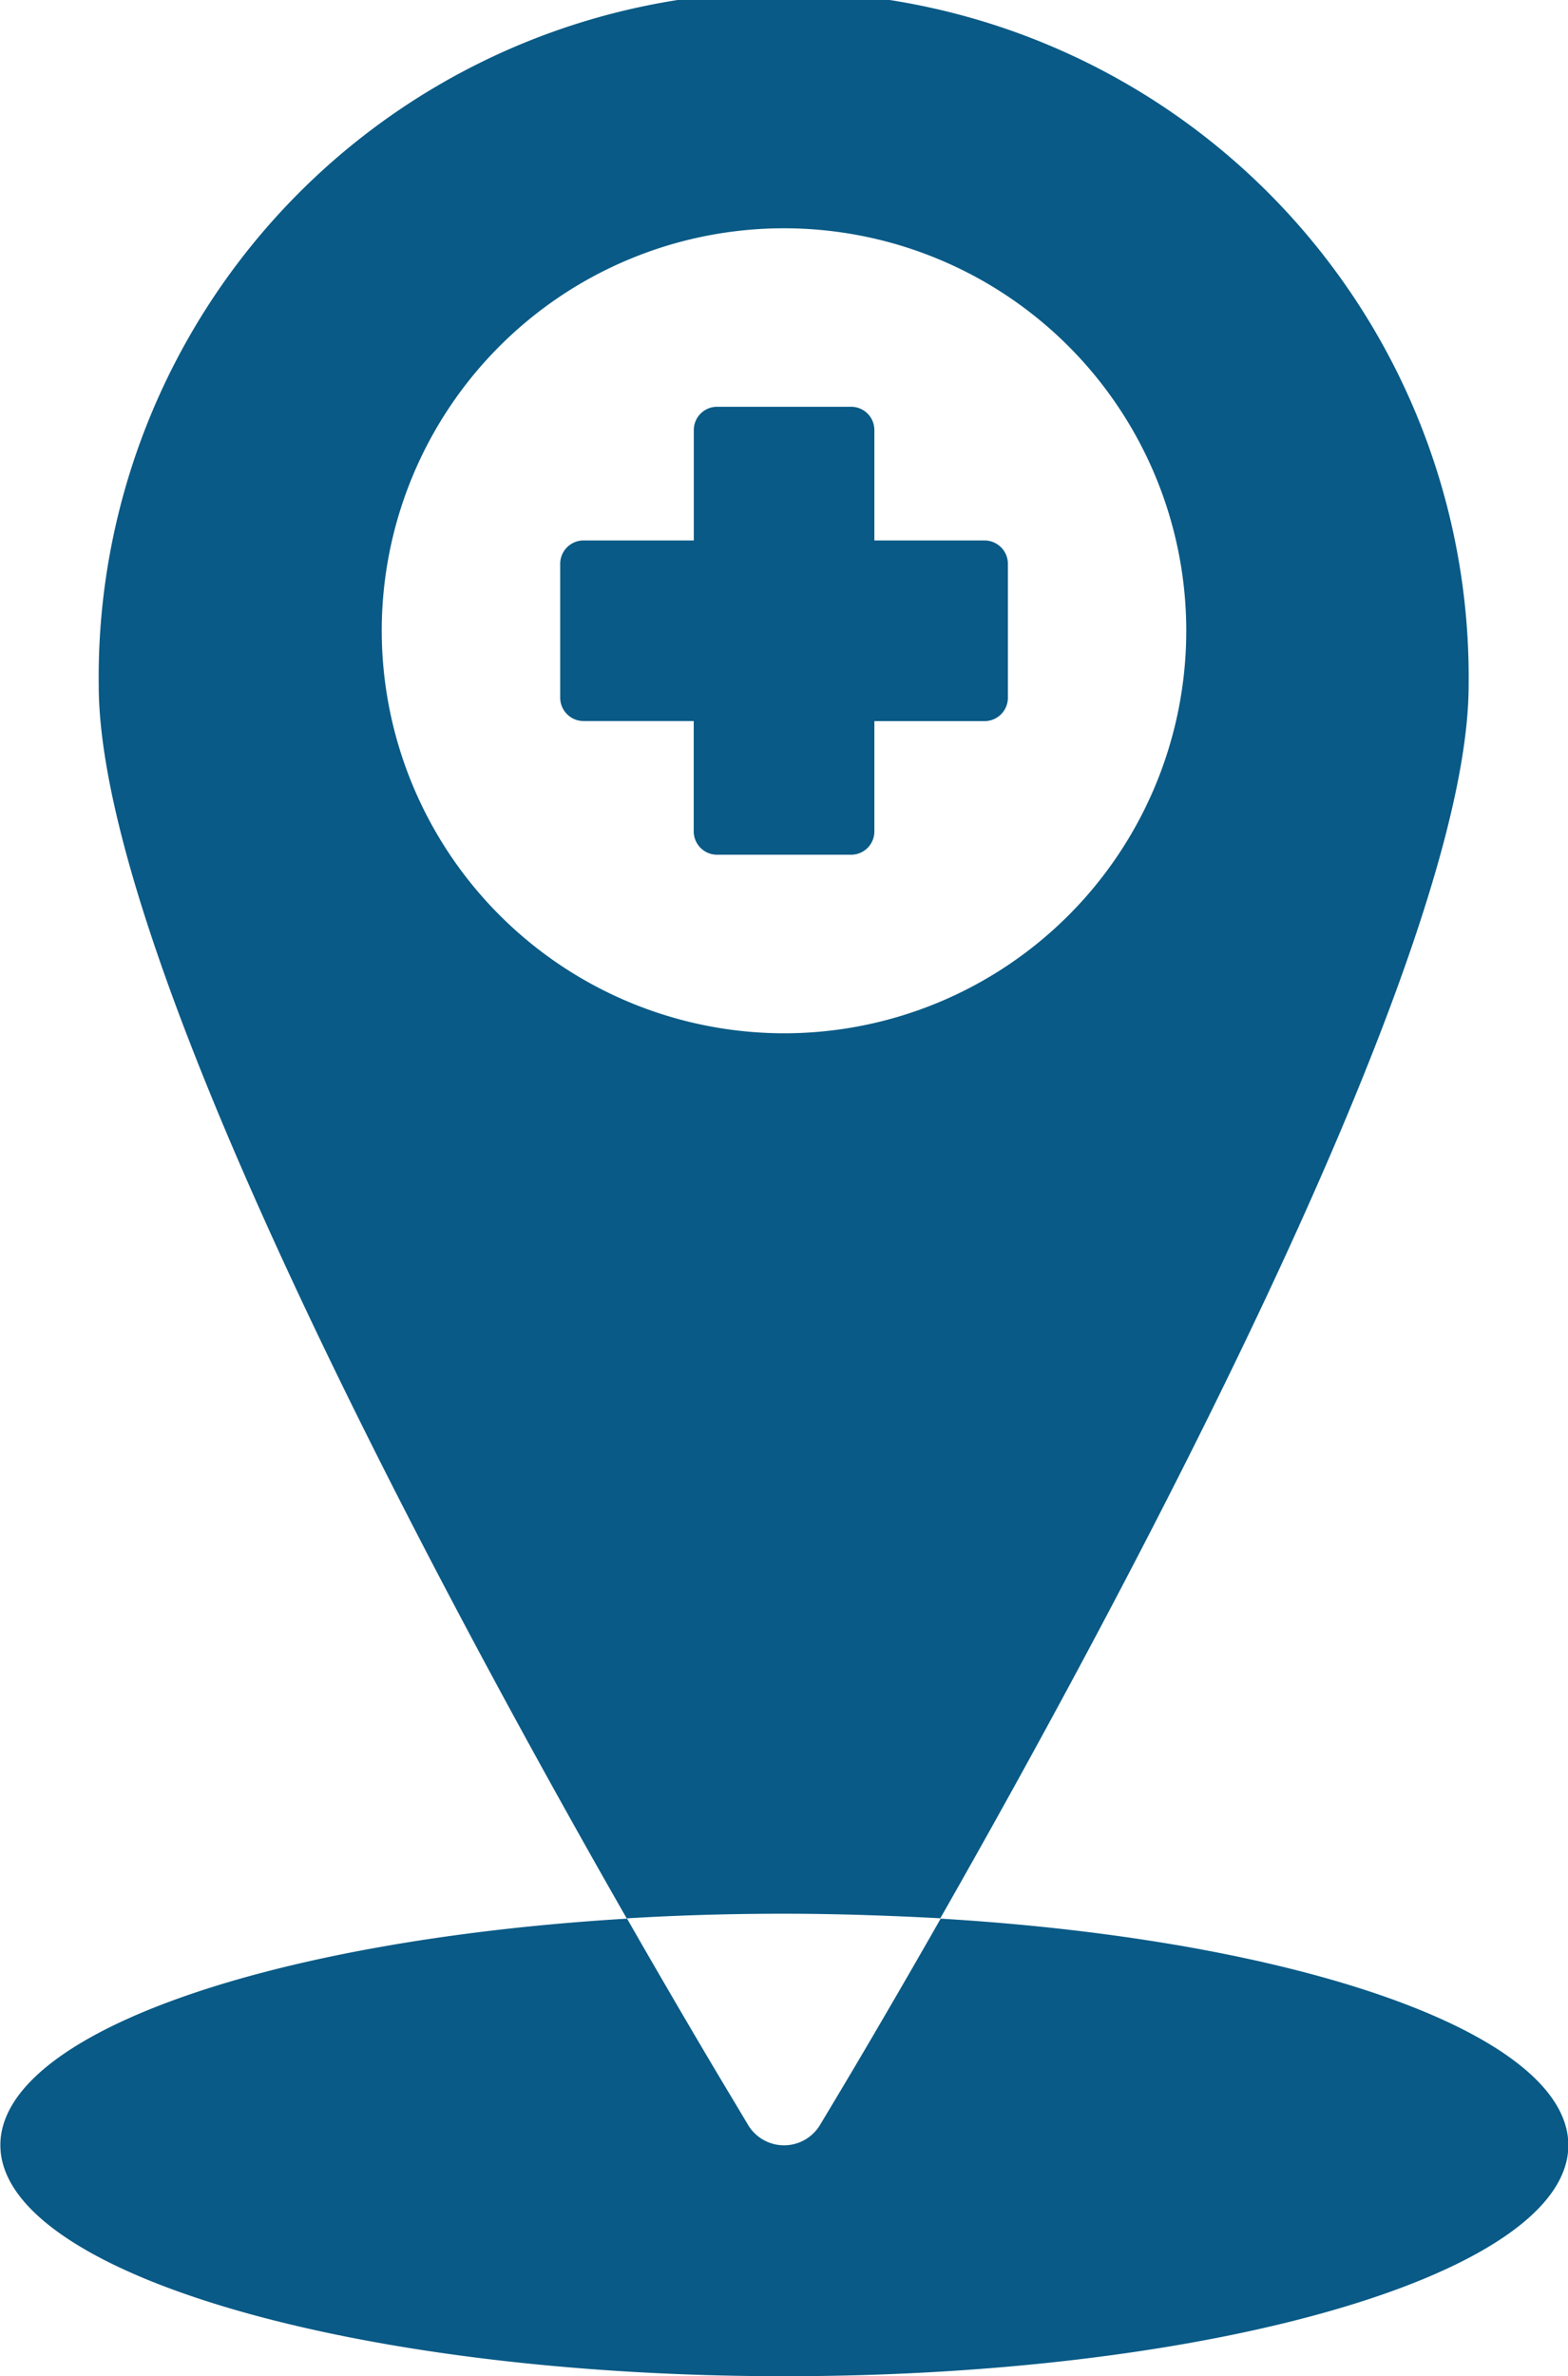 <svg xmlns="http://www.w3.org/2000/svg" width="17.264" height="26.148" viewBox="0 0 17.264 26.148"><defs><style>.a{fill:#095a86;}</style></defs><g transform="translate(-2866 -2622)"><g transform="translate(2866 2622)"><path class="a" d="M32.8,26.7c2.014-3.533,5.817-10.6,5.817-13.57a7.542,7.542,0,1,0-15.083,0c0,3.007,3.77,10,5.813,13.571.559-.034,1.137-.051,1.729-.051S32.246,26.671,32.8,26.7ZM26.65,12.533a4.429,4.429,0,1,1,4.429,4.429A4.434,4.434,0,0,1,26.65,12.533Z" transform="translate(-22.447 -5.592)"/><path class="a" d="M43.465,24.785V23.57h1.214a.257.257,0,0,0,.256-.256V21.838a.257.257,0,0,0-.256-.256H43.465V20.367a.256.256,0,0,0-.256-.256H41.733a.256.256,0,0,0-.256.256v1.215H40.262a.257.257,0,0,0-.256.256v1.475a.257.257,0,0,0,.256.256h1.214v1.215a.257.257,0,0,0,.256.256h1.476A.256.256,0,0,0,43.465,24.785Z" transform="translate(-33.838 -15.635)"/><path class="a" d="M30.357,74.072c-.667,1.17-1.138,1.953-1.209,2.071l-.12.2a.462.462,0,0,1-.791,0l-.119-.2c-.163-.27-.615-1.025-1.214-2.071-3.939.236-6.9,1.262-6.9,2.492,0,1.4,3.865,2.543,8.632,2.543s8.632-1.139,8.632-2.543C37.264,75.334,34.3,74.308,30.357,74.072Z" transform="translate(-20 -52.96)"/></g></g></svg>